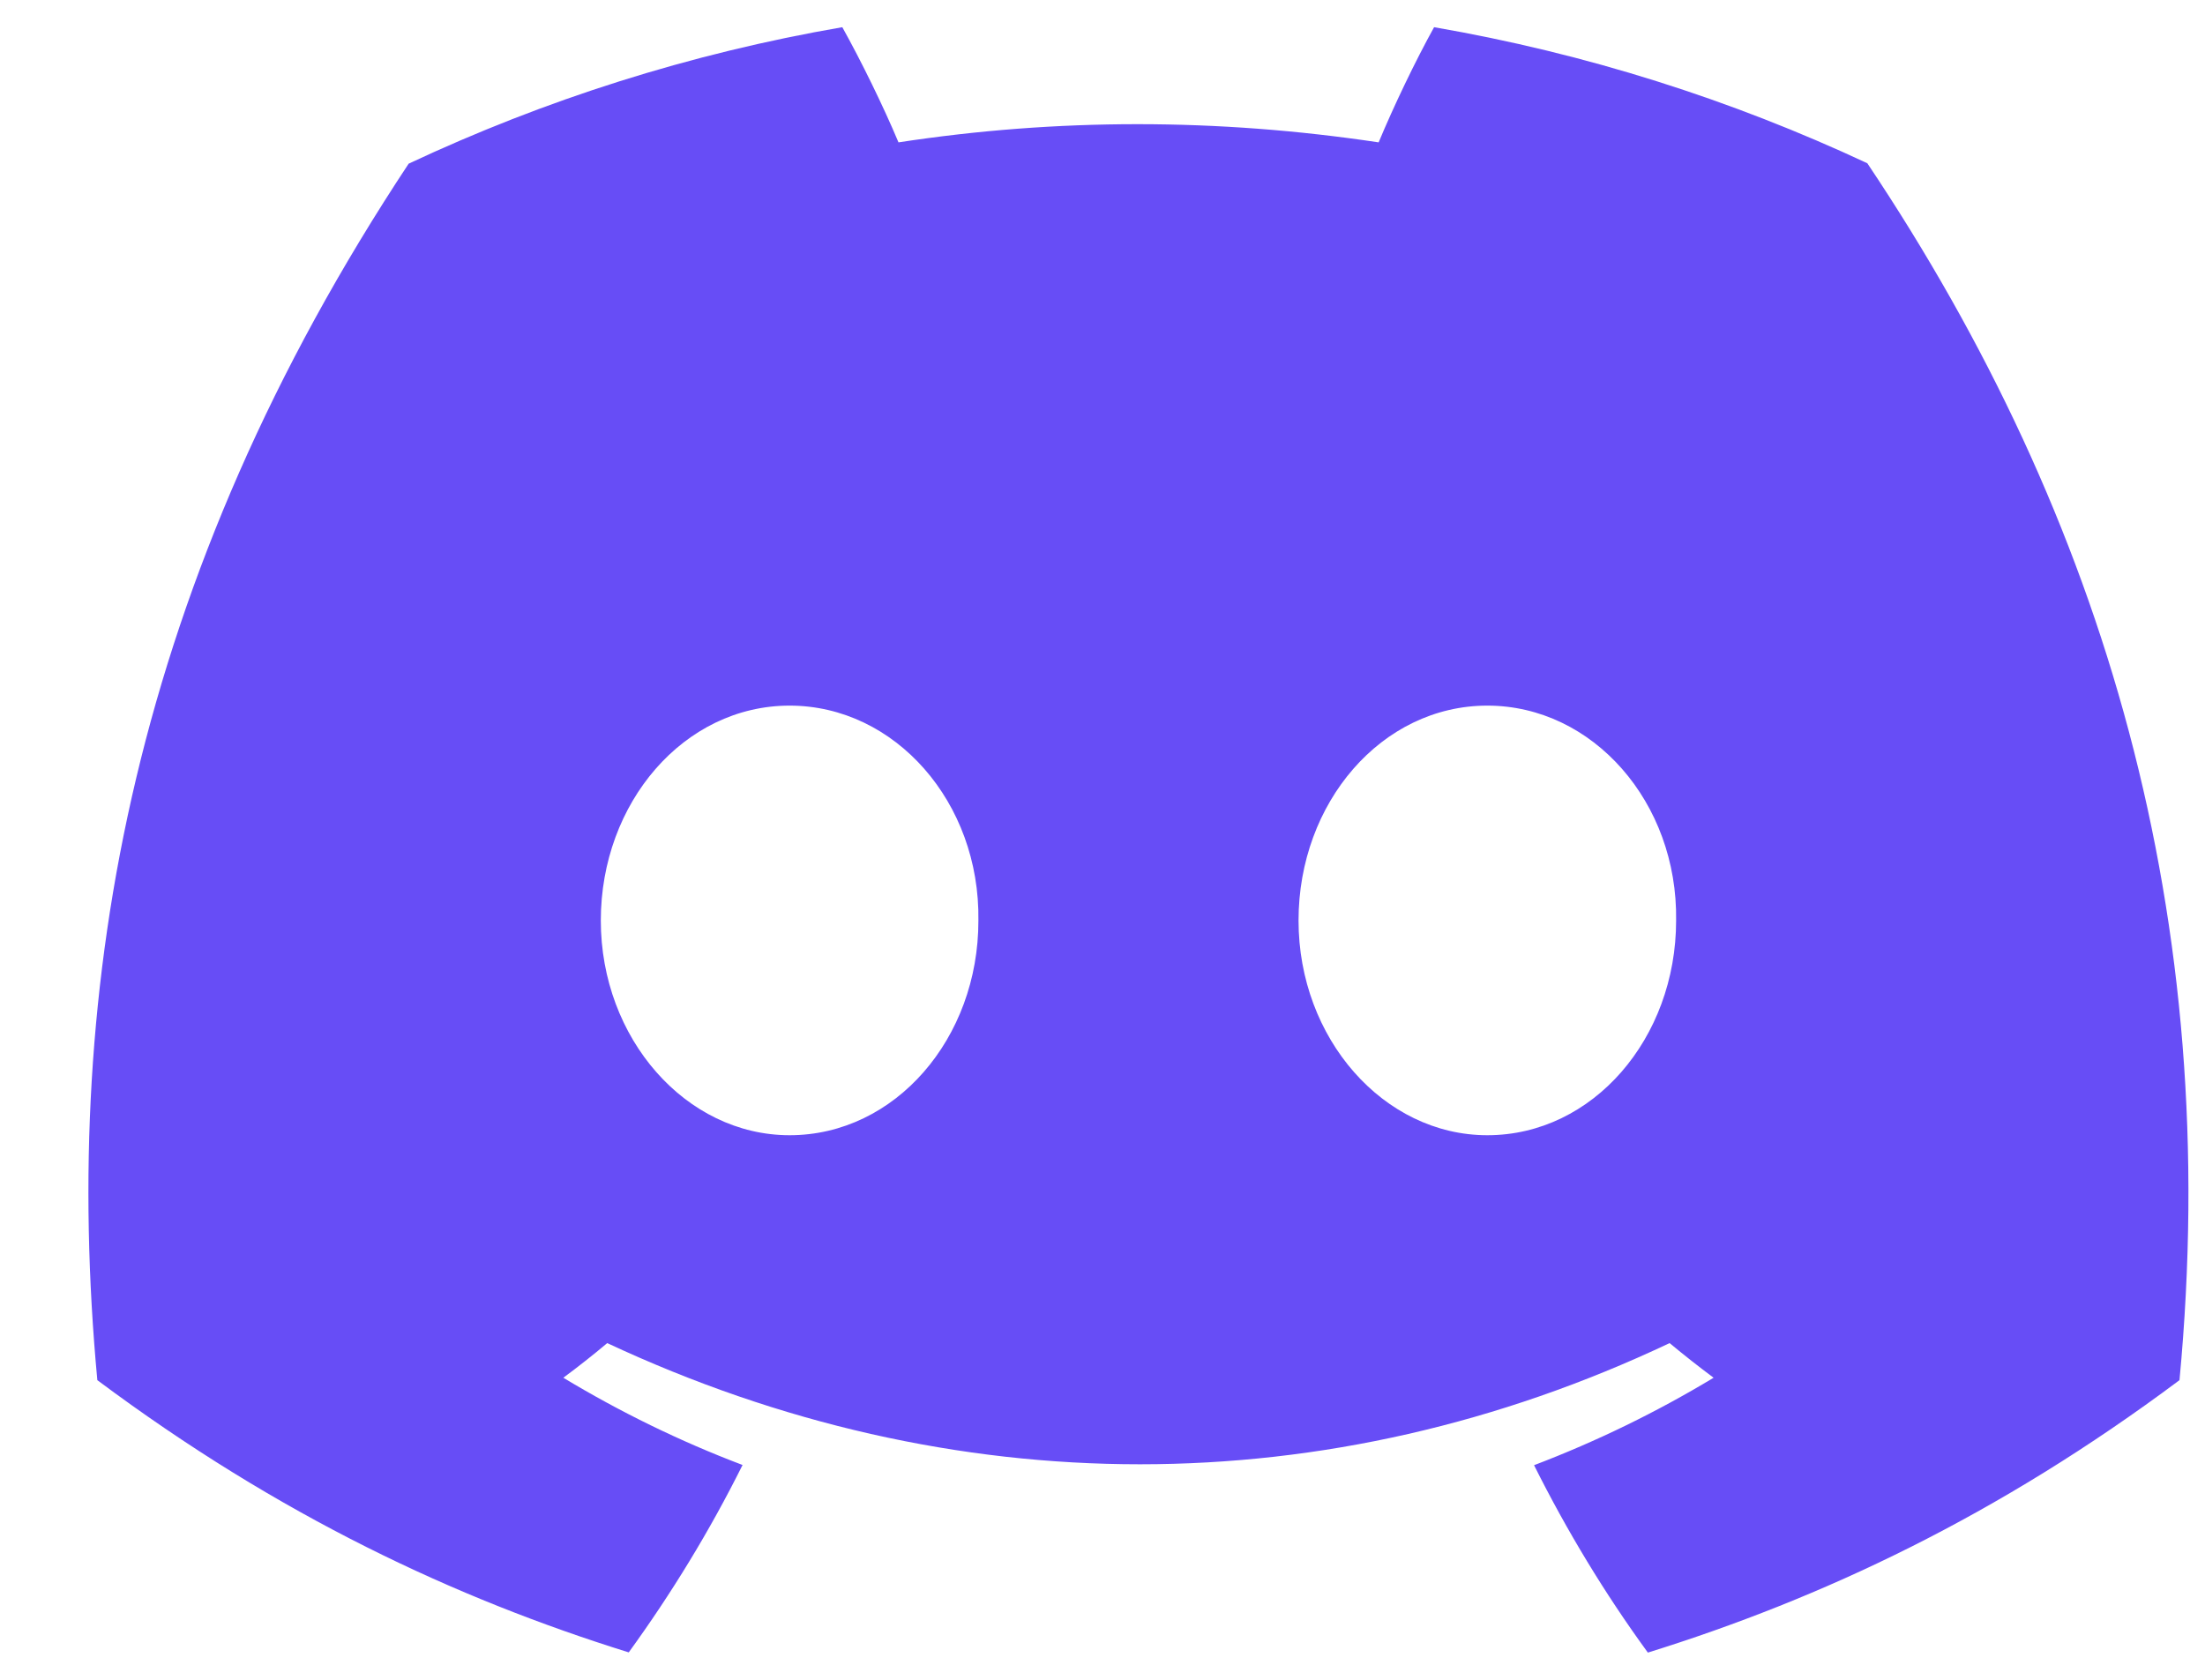 <svg width="21" height="16" viewBox="0 0 21 16" fill="none" xmlns="http://www.w3.org/2000/svg">
<path d="M17.784 1.555C16.49 0.95 15.105 0.509 13.658 0.259C13.48 0.58 13.273 1.012 13.13 1.356C11.591 1.125 10.067 1.125 8.557 1.356C8.413 1.012 8.201 0.58 8.022 0.259C6.573 0.509 5.187 0.951 3.892 1.559C1.281 5.505 0.573 9.353 0.927 13.146C2.659 14.439 4.338 15.225 5.988 15.739C6.395 15.178 6.759 14.582 7.072 13.954C6.475 13.728 5.904 13.448 5.365 13.123C5.508 13.017 5.648 12.907 5.783 12.793C9.074 14.332 12.65 14.332 15.901 12.793C16.038 12.907 16.178 13.017 16.32 13.123C15.778 13.45 15.206 13.729 14.61 13.956C14.923 14.582 15.285 15.18 15.694 15.741C17.345 15.227 19.025 14.441 20.757 13.146C21.173 8.748 20.048 4.936 17.784 1.555ZM7.52 10.813C6.532 10.813 5.722 9.891 5.722 8.768C5.722 7.645 6.515 6.721 7.52 6.721C8.525 6.721 9.335 7.643 9.318 8.768C9.32 9.891 8.525 10.813 7.52 10.813ZM14.165 10.813C13.177 10.813 12.367 9.891 12.367 8.768C12.367 7.645 13.159 6.721 14.165 6.721C15.17 6.721 15.98 7.643 15.963 8.768C15.963 9.891 15.17 10.813 14.165 10.813Z" fill="#674DF6"/>
</svg>
